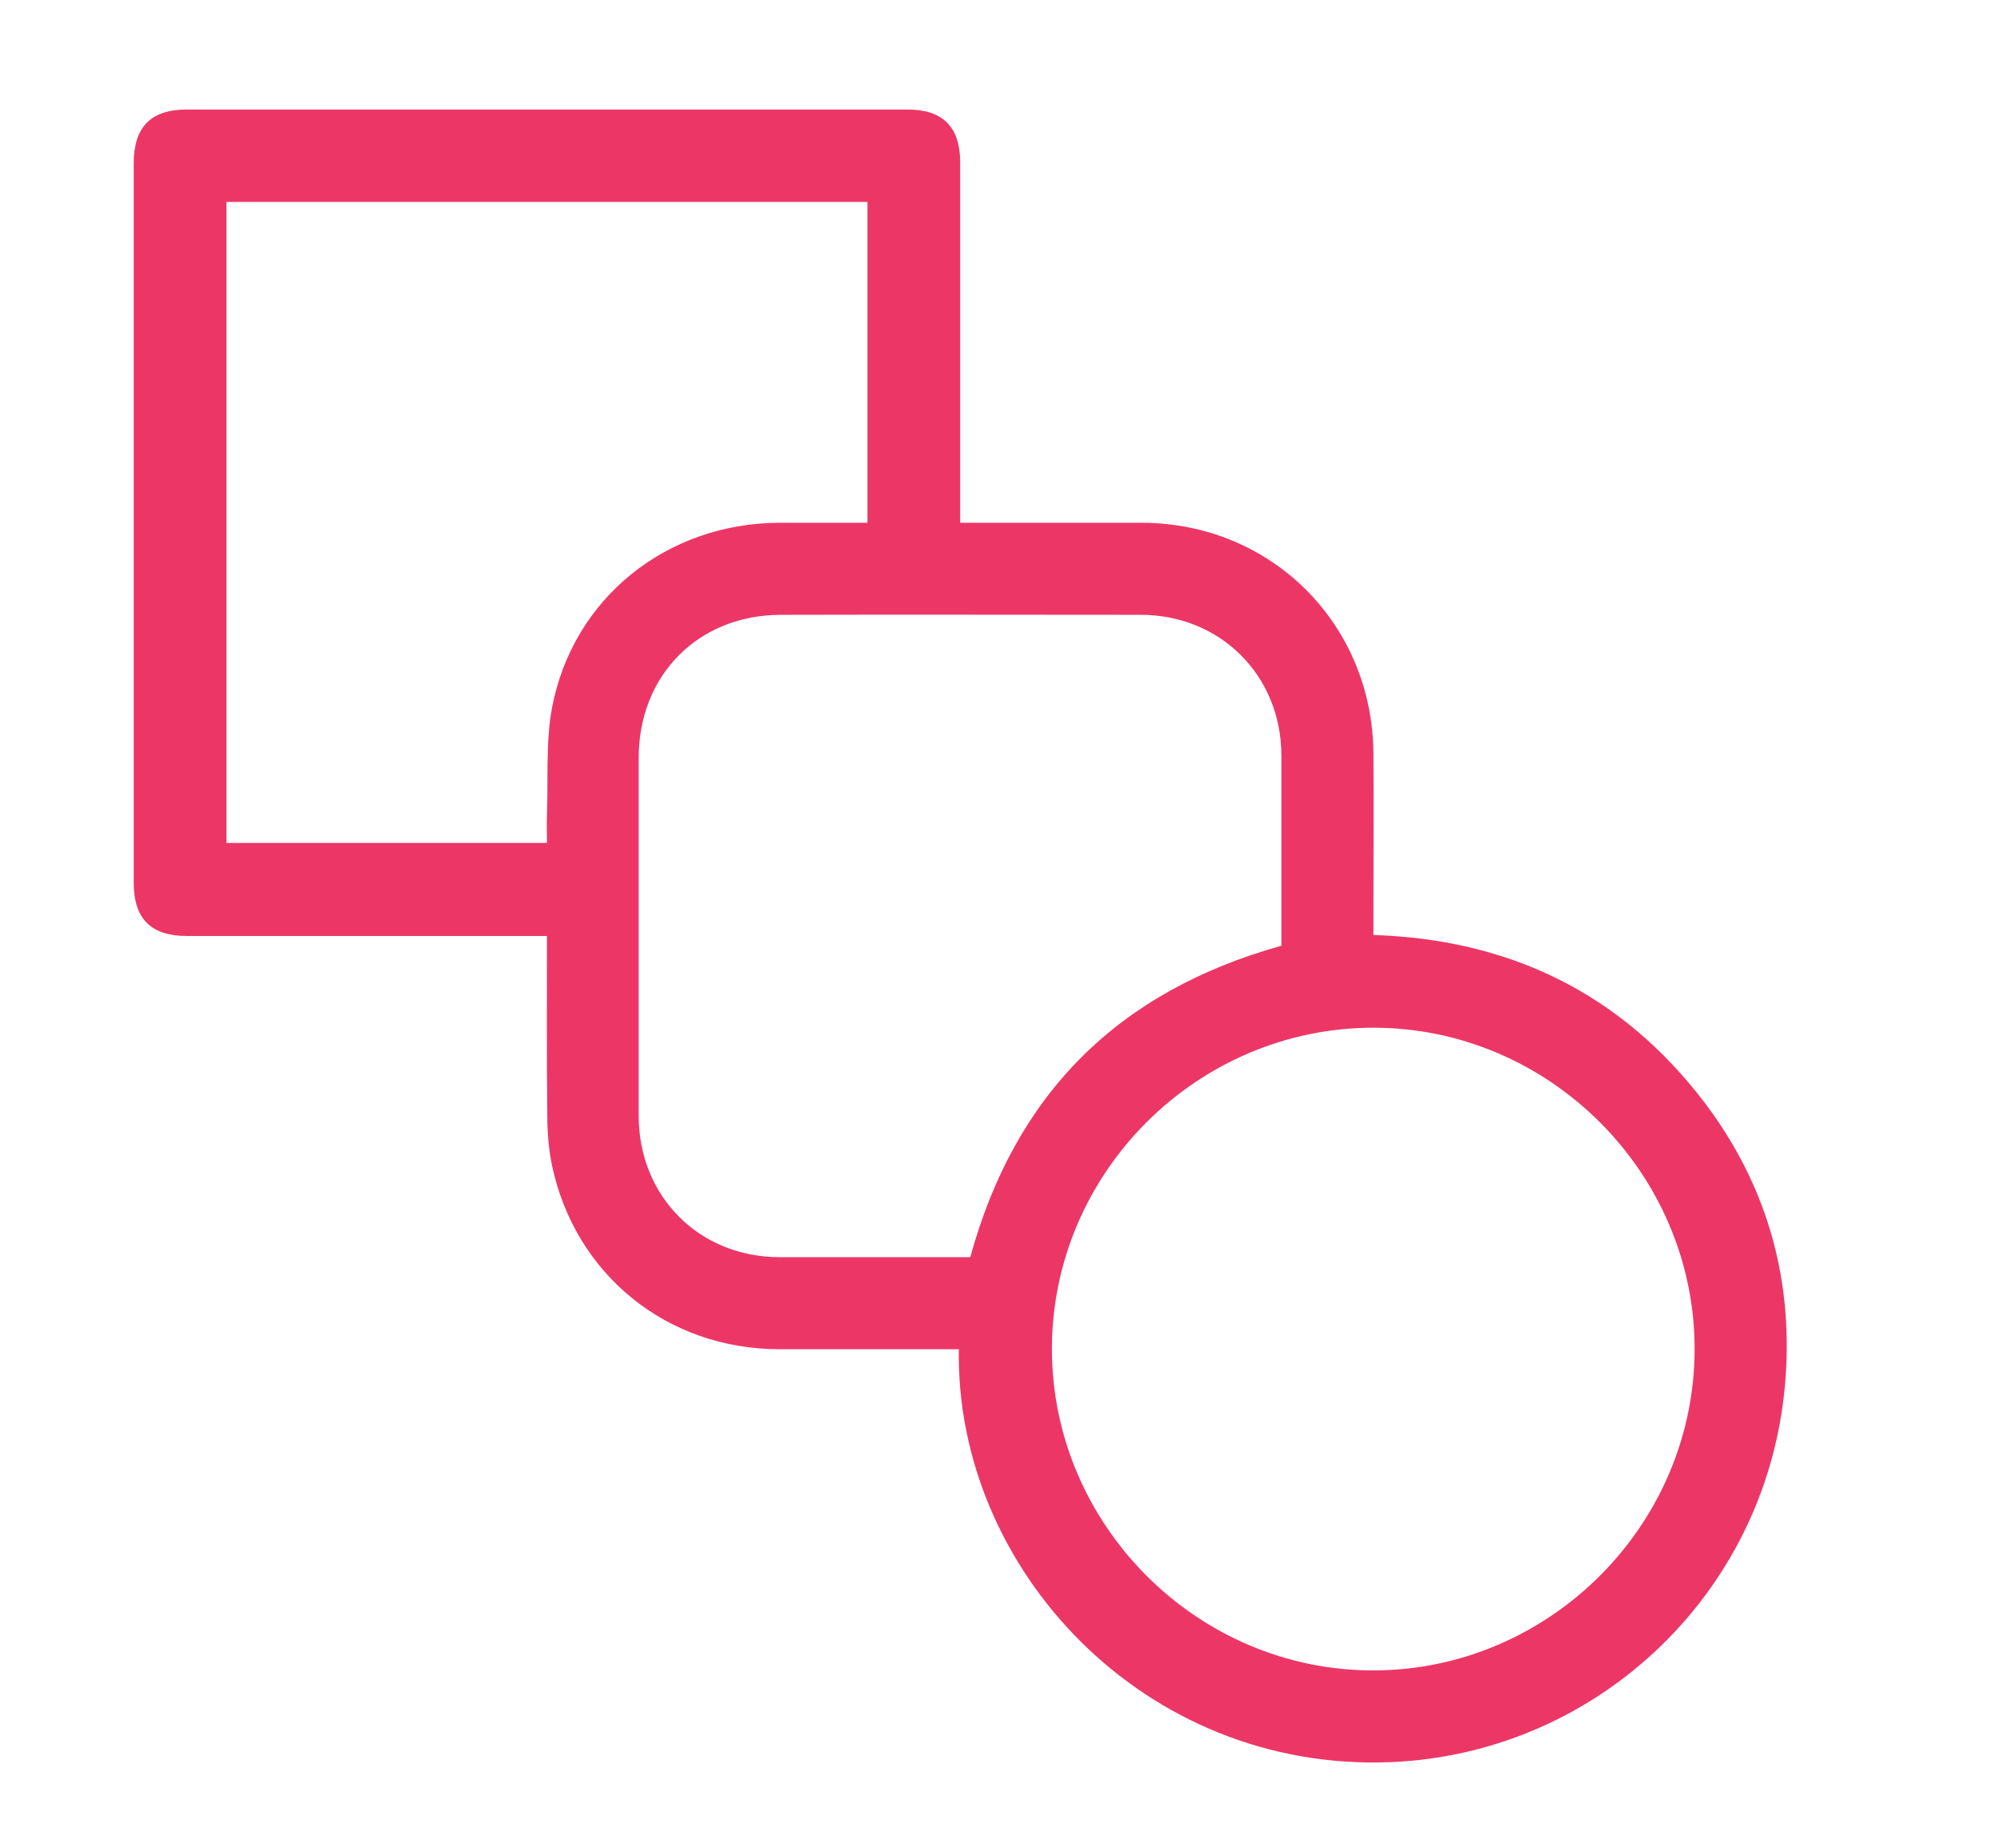 <?xml version="1.0" encoding="utf-8"?>
<!-- Generator: Adobe Illustrator 21.0.0, SVG Export Plug-In . SVG Version: 6.00 Build 0)  -->
<svg version="1.1" id="Layer_1" xmlns="http://www.w3.org/2000/svg" xmlns:xlink="http://www.w3.org/1999/xlink" x="0px" y="0px"
	 viewBox="0 0 595.3 550" style="enable-background:new 0 0 595.3 550;" xml:space="preserve">
<style type="text/css">
	.st0{fill:#EC3766;}
</style>
<path class="st0" d="M285.4,401.6c-18.1,0-35.9,0-53.6,0c-33.3-0.1-60.6-22.2-67.5-54.7c-1-4.9-1.4-9.9-1.4-14.9
	c-0.2-17.6-0.1-35.2-0.1-53.4c-2,0-3.8,0-5.5,0c-33.9,0-67.7,0-101.6,0c-10.8,0-15.9-5.1-15.9-15.9c0-71.4,0-142.7,0-214.1
	c0-10.8,5.1-16,15.8-16c71.5,0,143,0,214.6,0c10.4,0,15.6,5.2,15.6,15.7c0,33.7,0,67.4,0,101.1c0,1.8,0,3.6,0,6.2c1.7,0,3.3,0,4.9,0
	c16.4,0,32.8,0,49.2,0c38.6,0.1,68.7,30.2,68.9,68.8c0.1,16.2,0,32.5,0,48.7c0,1.6,0,3.3,0,5.2c40.7,1.3,73.9,17.5,98.5,49.8
	c18.2,24,26.3,51.5,24.2,81.6C527.2,473,476.1,521.9,414,524.5C340.5,527.5,284.3,466.9,285.4,401.6z M381.4,281.5c0-1.3,0-2.7,0-4
	c0-17.6,0-35.2,0-52.8c-0.1-23.7-18.2-41.7-41.9-41.7c-35.7,0-71.3-0.1-107,0c-24.6,0-42.4,17.9-42.4,42.6c0,35.5,0,71,0,106.5
	c0,24,18,42.1,42,42.1c17.5,0,34.9,0,52.4,0c1.5,0,3,0,4.3,0C302.1,325.7,332.7,295.1,381.4,281.5z M408.8,305.9
	c-52.5,0-95.7,43.2-95.7,95.6c0,52.4,43.2,95.7,95.6,95.7c52.4,0,95.7-43.2,95.7-95.7C504.4,349.2,461.2,305.9,408.8,305.9z
	 M67.4,60.1c0,63.9,0,127.4,0,190.8c31.9,0,63.6,0,95.4,0c0-3.1-0.1-5.8,0-8.5c0.4-10.6-0.4-21.4,1.5-31.7
	c6.2-32.7,34.1-54.9,67.5-55.1c8.8,0,17.5,0,26.4,0c0-32.1,0-63.7,0-95.5C194.5,60.1,131.1,60.1,67.4,60.1z"/>
</svg>
